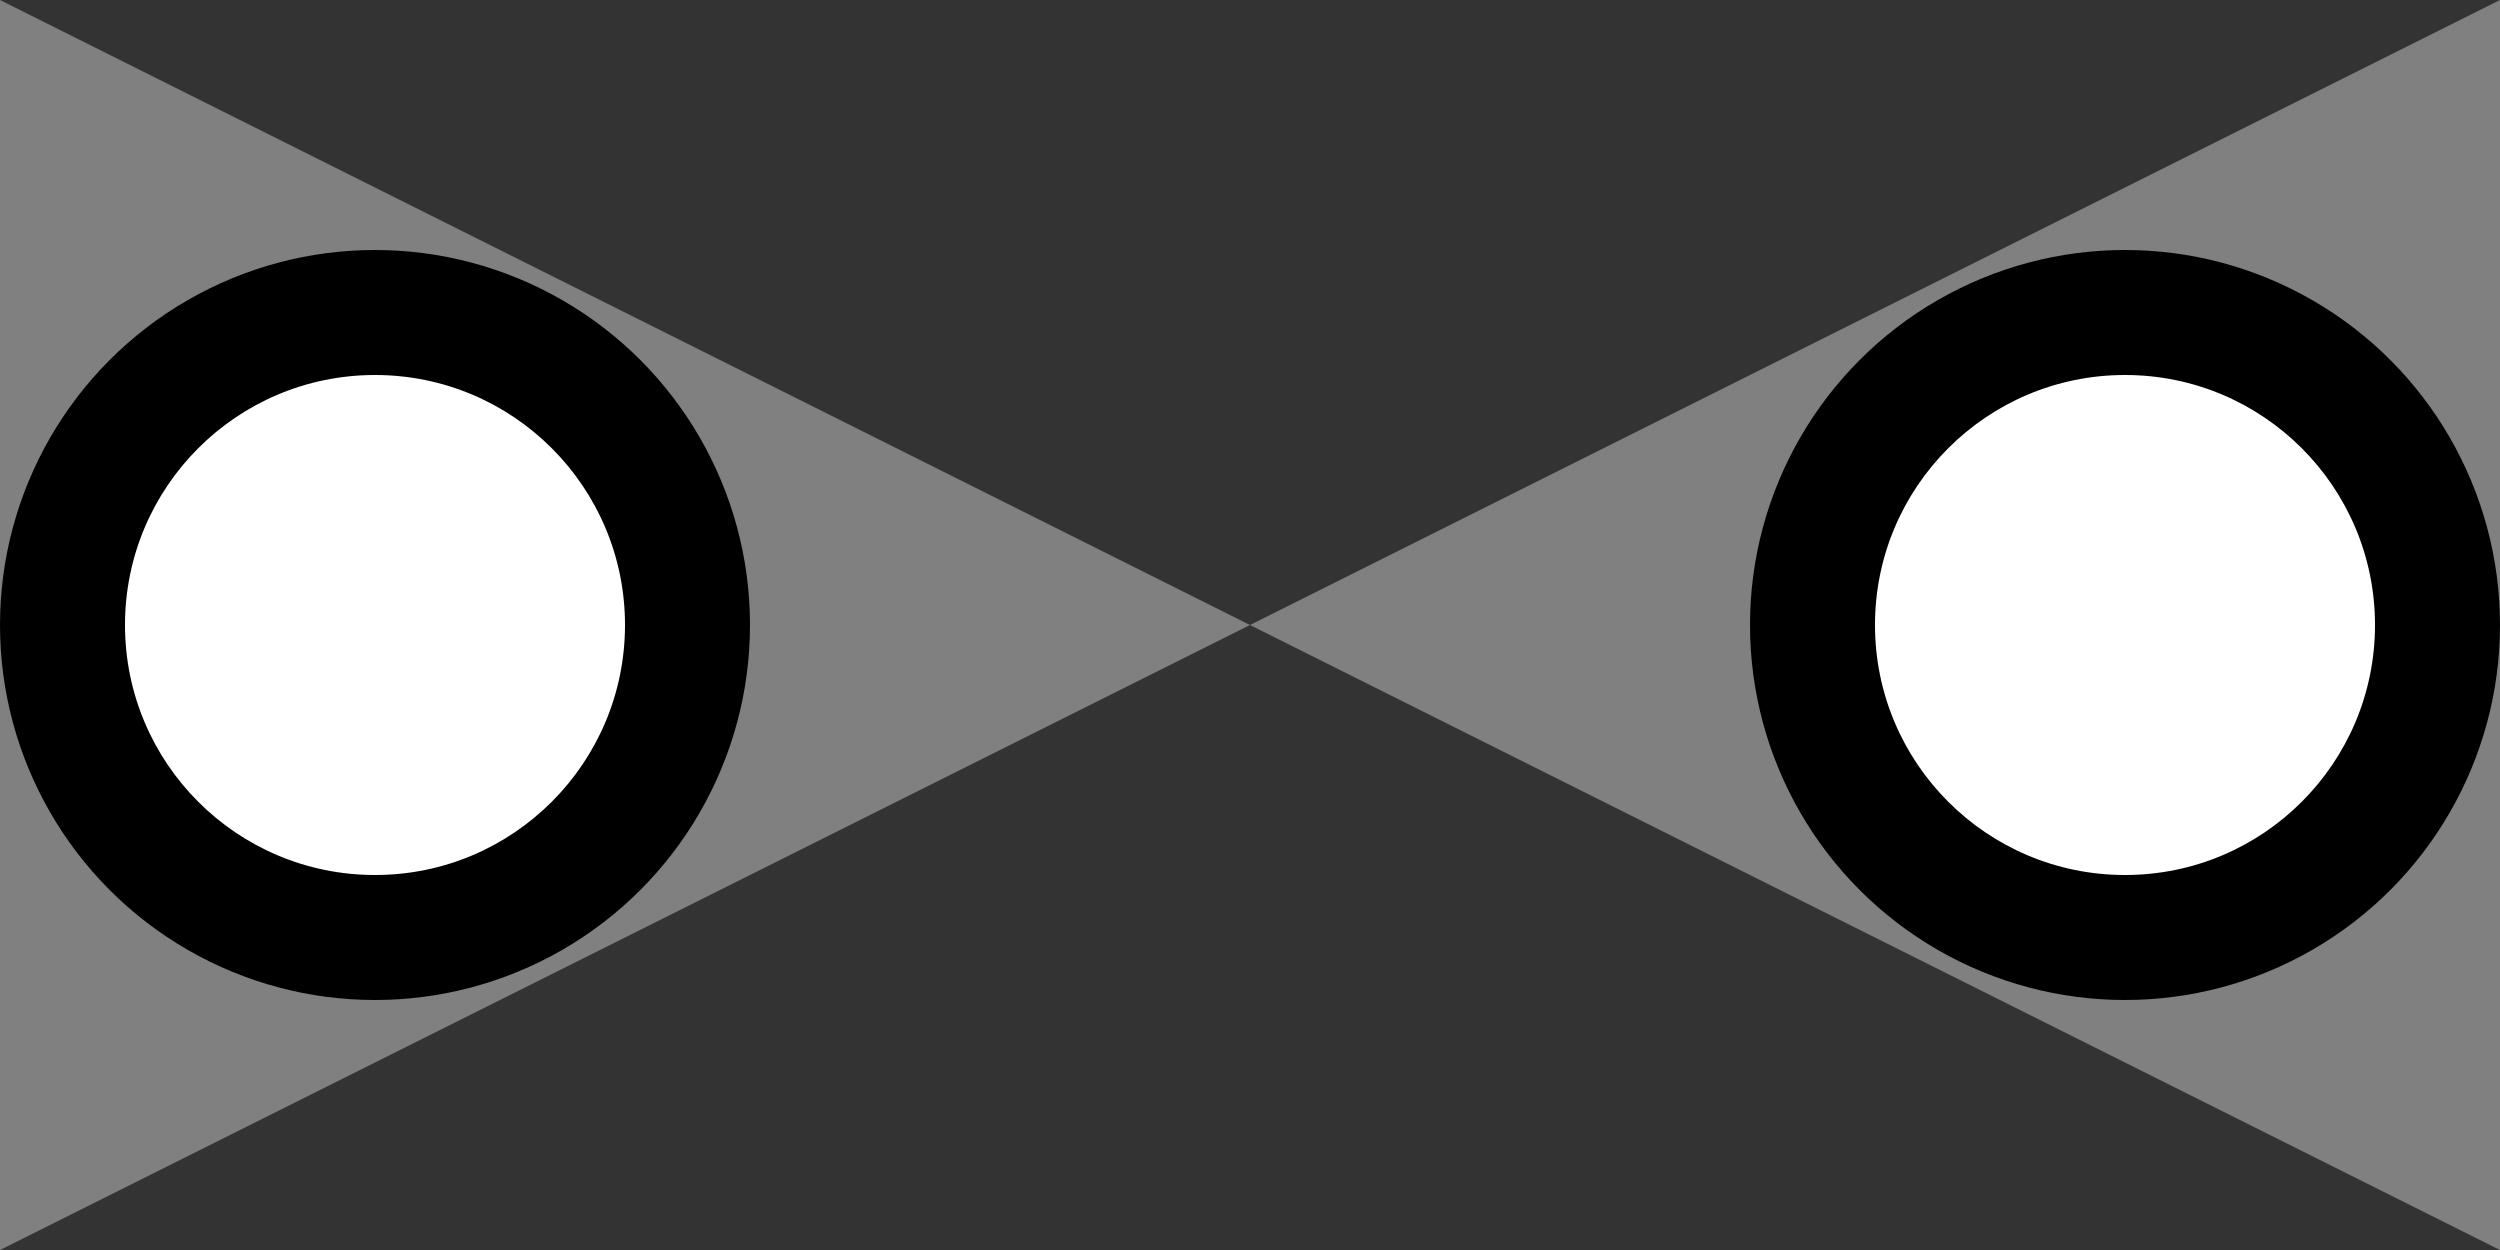 <?xml version="1.0" encoding="UTF-8" standalone="no"?>
<!-- Created with Inkscape (http://www.inkscape.org/) -->
<svg xmlns:rdf="http://www.w3.org/1999/02/22-rdf-syntax-ns#" xmlns="http://www.w3.org/2000/svg" height="100" width="200" version="1.1" xmlns:cc="http://creativecommons.org/ns#" xmlns:dc="http://purl.org/dc/elements/1.1/">
 <rect width="100%" height="100%" fill="#333333" stroke="none"/>
 <path fill="#808080" d="M0,0,200,100,200,0,0,100z"/>
 <circle fill="#000000" cy="50" cx="30" r="30"/>
 <circle fill="#FFFFFF" cy="50" cx="30" r="20"/>
 <circle fill="#000000" cy="50" cx="170" r="30"/>
 <circle fill="#FFFFFF" cy="50" cx="170" r="20"/>
</svg>
